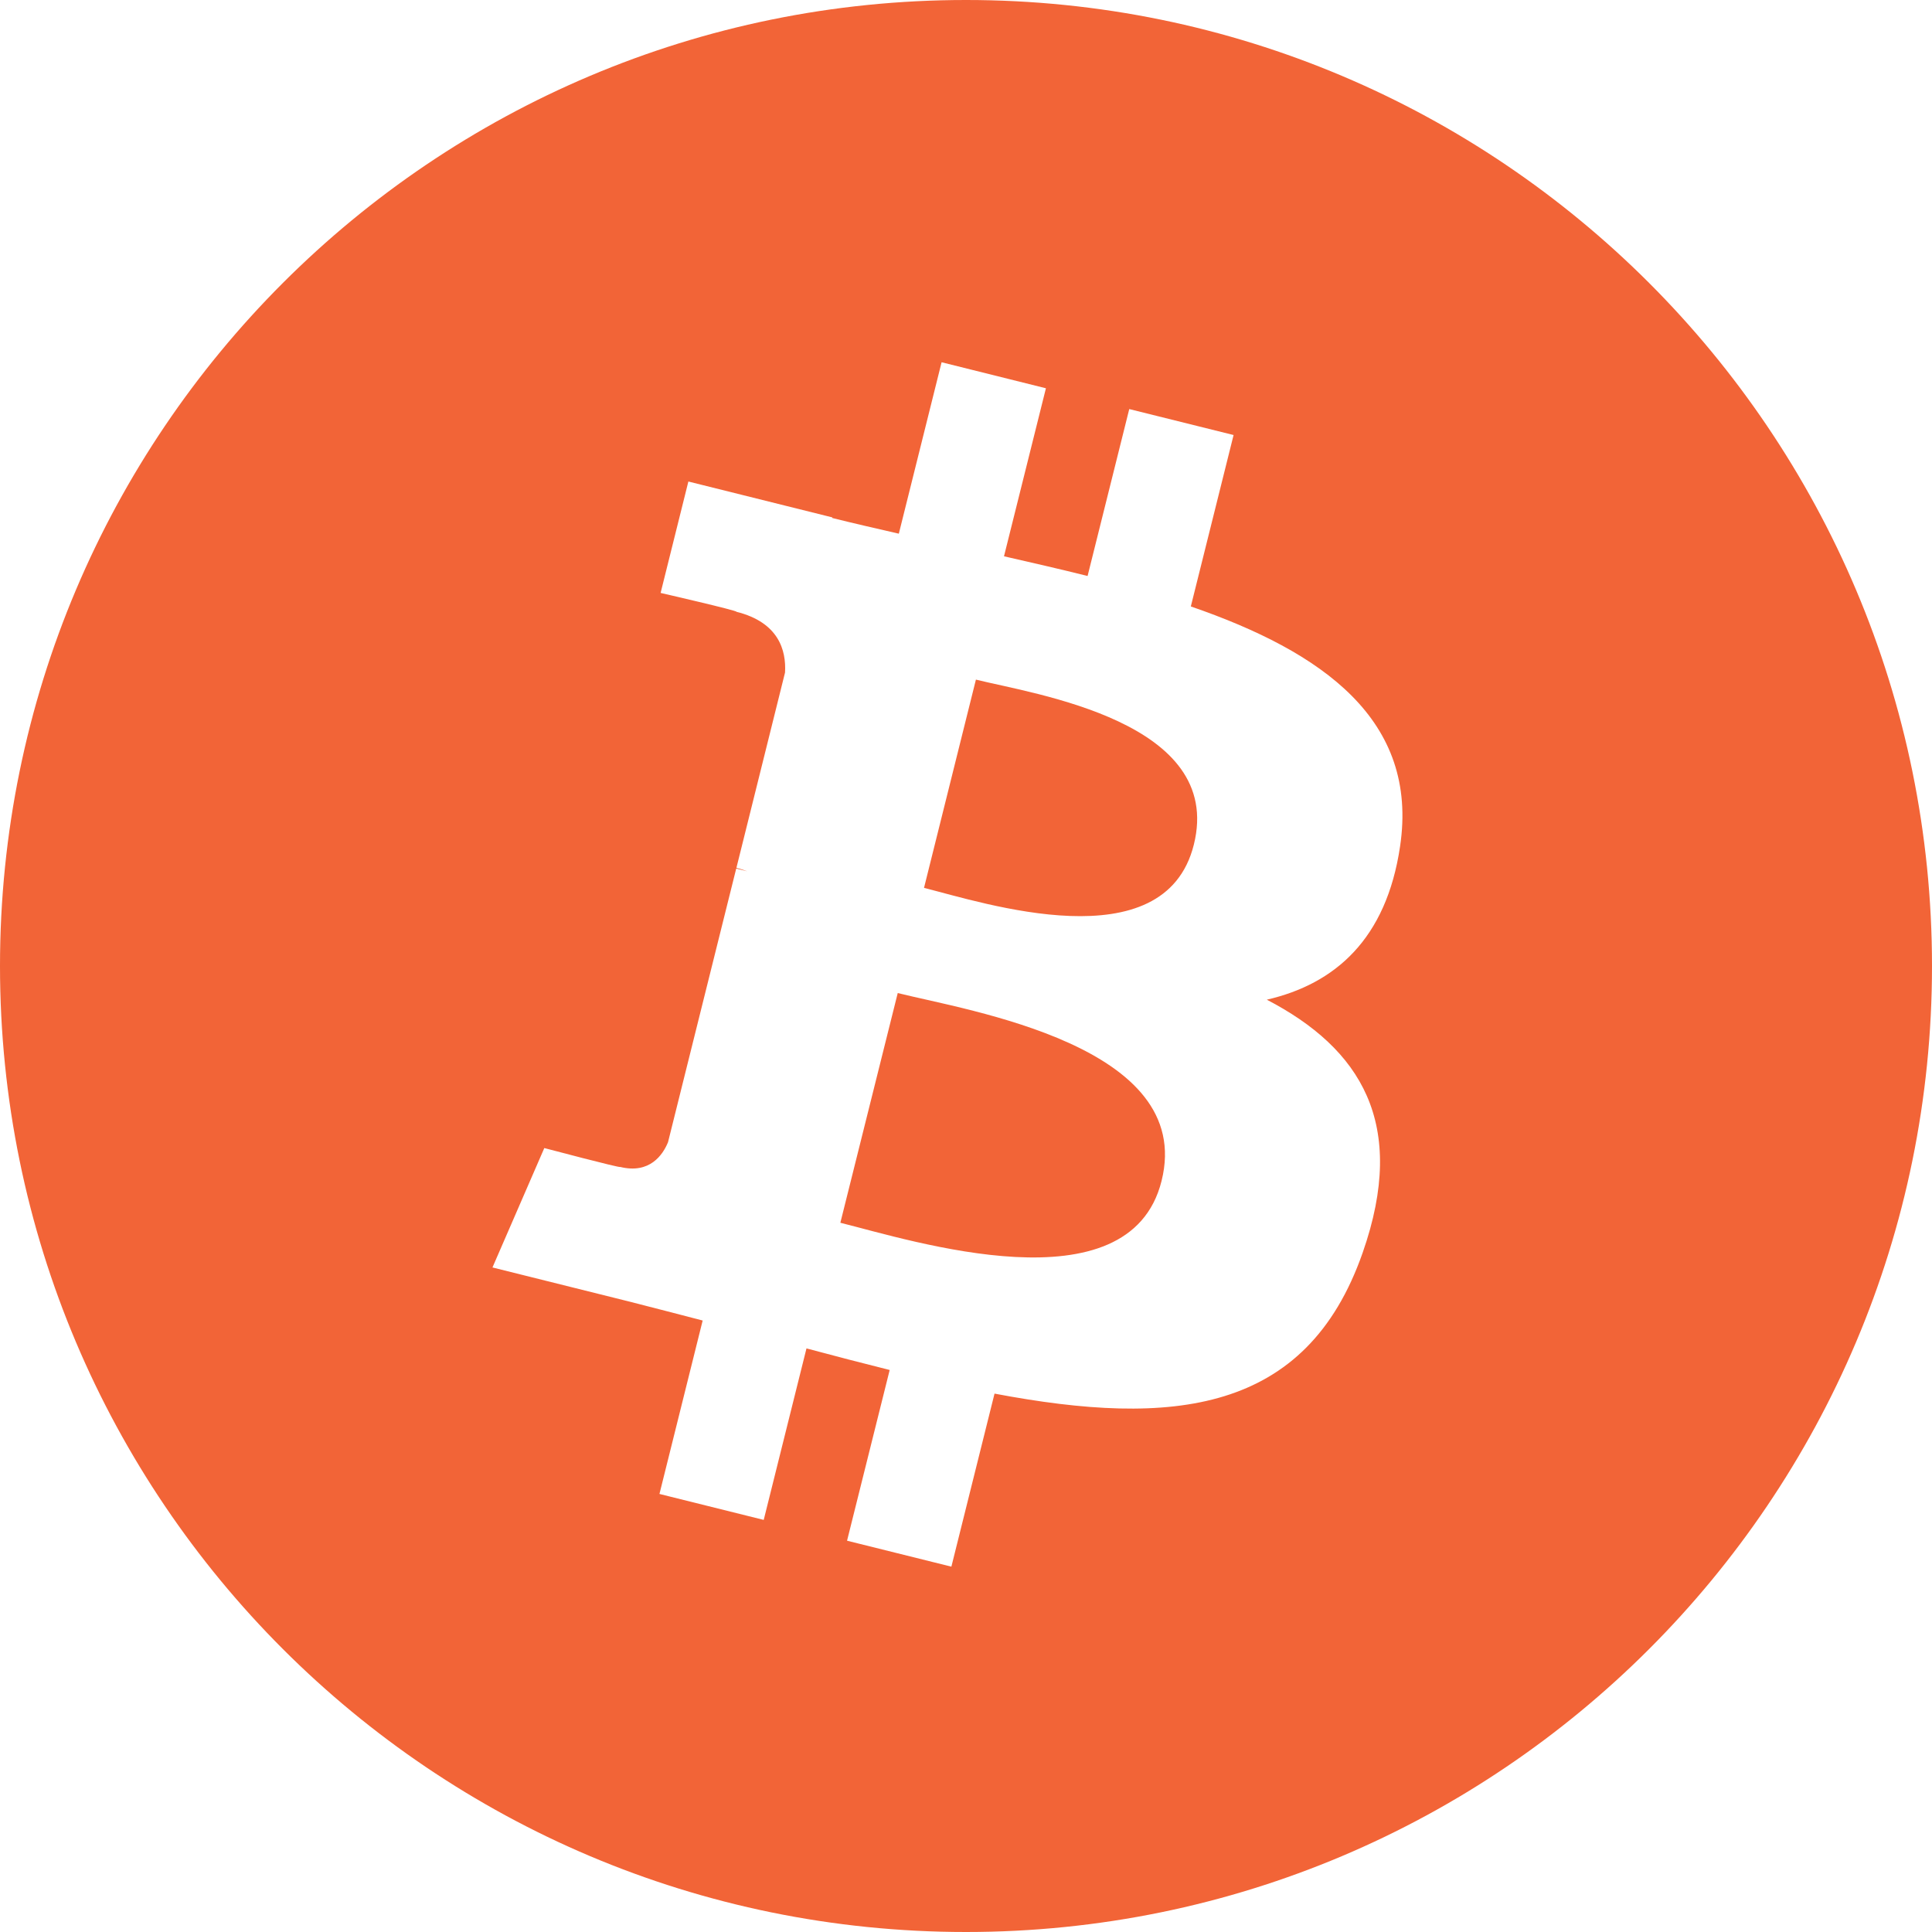 <svg width="30" height="30" viewBox="0 0 30 30" fill="none" xmlns="http://www.w3.org/2000/svg">
<path fill-rule="evenodd" clip-rule="evenodd" d="M15 30C6.715 30 0 23.285 0 15C0 6.715 6.715 0 15 0C23.285 0 30 6.715 30 15C30 23.285 23.285 30 15 30ZM21.74 13.144C22.034 11.179 20.537 10.122 18.491 9.417L19.155 6.755L17.535 6.352L16.888 8.944C16.462 8.837 16.026 8.738 15.59 8.638L16.241 6.029L14.621 5.625L13.957 8.287C13.605 8.206 13.258 8.127 12.922 8.043L12.924 8.034L10.689 7.477L10.258 9.207C10.258 9.207 11.461 9.483 11.436 9.5C12.092 9.664 12.21 10.098 12.19 10.443L11.435 13.476C11.48 13.487 11.538 13.504 11.603 13.529L11.432 13.487L10.373 17.736C10.292 17.934 10.088 18.233 9.629 18.12C9.646 18.143 8.452 17.827 8.452 17.827L7.647 19.681L9.757 20.207C10.148 20.305 10.533 20.408 10.911 20.505L10.24 23.198L11.859 23.601L12.523 20.938C12.966 21.057 13.395 21.168 13.815 21.273L13.153 23.924L14.773 24.327L15.443 21.64C18.207 22.163 20.285 21.953 21.159 19.453C21.864 17.441 21.125 16.28 19.671 15.523C20.73 15.279 21.527 14.583 21.74 13.144ZM18.037 18.336C17.537 20.348 14.148 19.26 13.049 18.987L13.94 15.42C15.038 15.695 18.561 16.238 18.037 18.336ZM18.538 13.115C18.082 14.946 15.262 14.015 14.348 13.787L15.154 10.553C16.068 10.78 19.014 11.205 18.538 13.115Z" fill="#F26437"/>
</svg>
